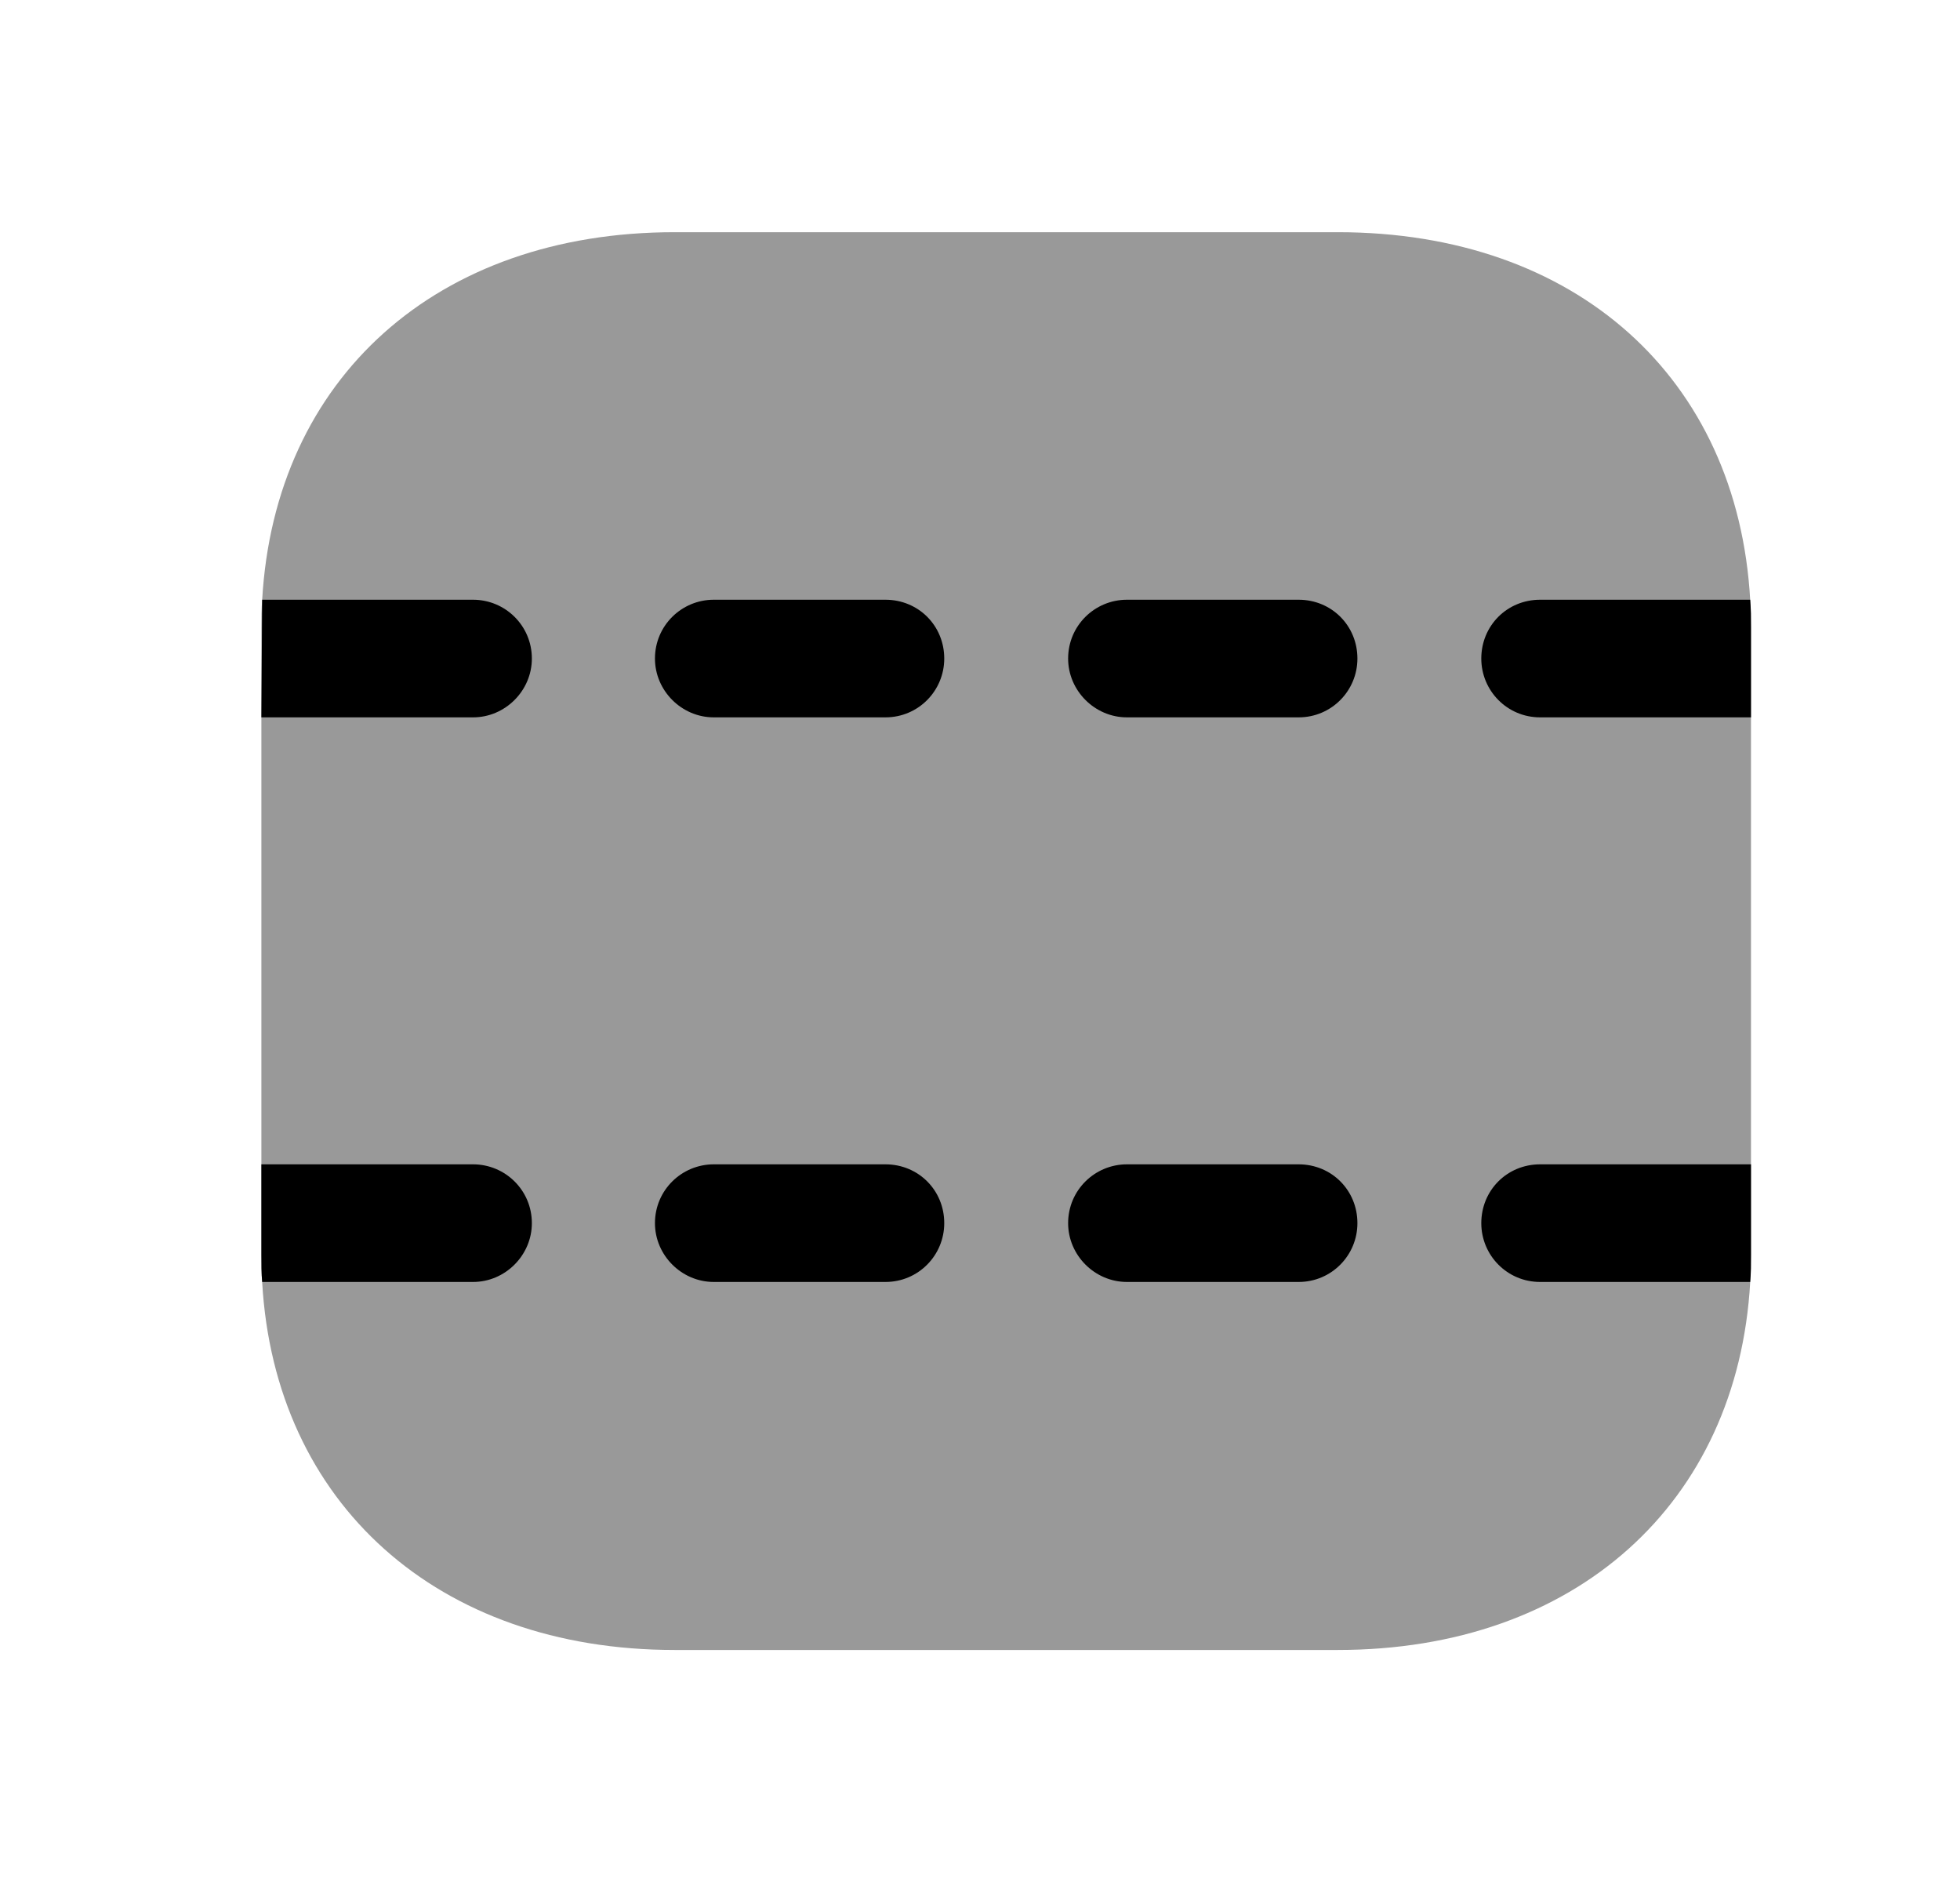 <svg width="25" height="24" viewBox="0 0 25 24" fill="none" xmlns="http://www.w3.org/2000/svg">
<path opacity="0.4" fill-rule="evenodd" clip-rule="evenodd" d="M22.334 8.001V16.001C22.334 16.121 22.334 16.241 22.324 16.351C22.164 19.171 20.094 21.041 17.064 21.041H8.604C5.584 21.041 3.504 19.171 3.344 16.351C3.334 16.241 3.334 16.121 3.334 16.001V8.001C3.334 7.881 3.334 7.771 3.344 7.651C3.504 4.821 5.574 2.961 8.604 2.961H17.064C20.104 2.961 22.164 4.821 22.324 7.651C22.334 7.771 22.334 7.881 22.334 8.001Z" fill="black"/>
<path fill-rule="evenodd" clip-rule="evenodd" d="M19.644 14.848C19.224 14.848 18.894 15.178 18.894 15.598C18.894 16.008 19.224 16.348 19.644 16.348H22.324C22.334 16.238 22.334 16.118 22.334 15.998V14.848H19.644ZM16.564 14.848H14.374C13.964 14.848 13.624 15.178 13.624 15.598C13.624 16.008 13.964 16.348 14.374 16.348H16.564C16.984 16.348 17.314 16.008 17.314 15.598C17.314 15.178 16.984 14.848 16.564 14.848ZM11.294 14.848H9.104C8.694 14.848 8.354 15.178 8.354 15.598C8.354 16.008 8.694 16.348 9.104 16.348H11.294C11.714 16.348 12.044 16.008 12.044 15.598C12.044 15.178 11.714 14.848 11.294 14.848ZM6.034 14.848H3.334V15.998C3.334 16.118 3.334 16.238 3.344 16.348H6.034C6.444 16.348 6.784 16.008 6.784 15.598C6.784 15.178 6.444 14.848 6.034 14.848Z" fill="black"/>
<path fill-rule="evenodd" clip-rule="evenodd" d="M3.344 7.648H6.034C6.444 7.648 6.784 7.978 6.784 8.398C6.784 8.808 6.444 9.148 6.034 9.148H3.334L3.344 7.648ZM22.324 7.648H19.644C19.224 7.648 18.894 7.978 18.894 8.398C18.894 8.808 19.224 9.148 19.644 9.148H22.334V7.998C22.334 7.878 22.334 7.768 22.324 7.648ZM16.564 7.648H14.374C13.964 7.648 13.624 7.978 13.624 8.398C13.624 8.808 13.964 9.148 14.374 9.148H16.564C16.984 9.148 17.314 8.808 17.314 8.398C17.314 7.978 16.984 7.648 16.564 7.648ZM11.294 7.648H9.104C8.694 7.648 8.354 7.978 8.354 8.398C8.354 8.808 8.694 9.148 9.104 9.148H11.294C11.714 9.148 12.044 8.808 12.044 8.398C12.044 7.978 11.714 7.648 11.294 7.648Z" fill="black"/>
</svg>